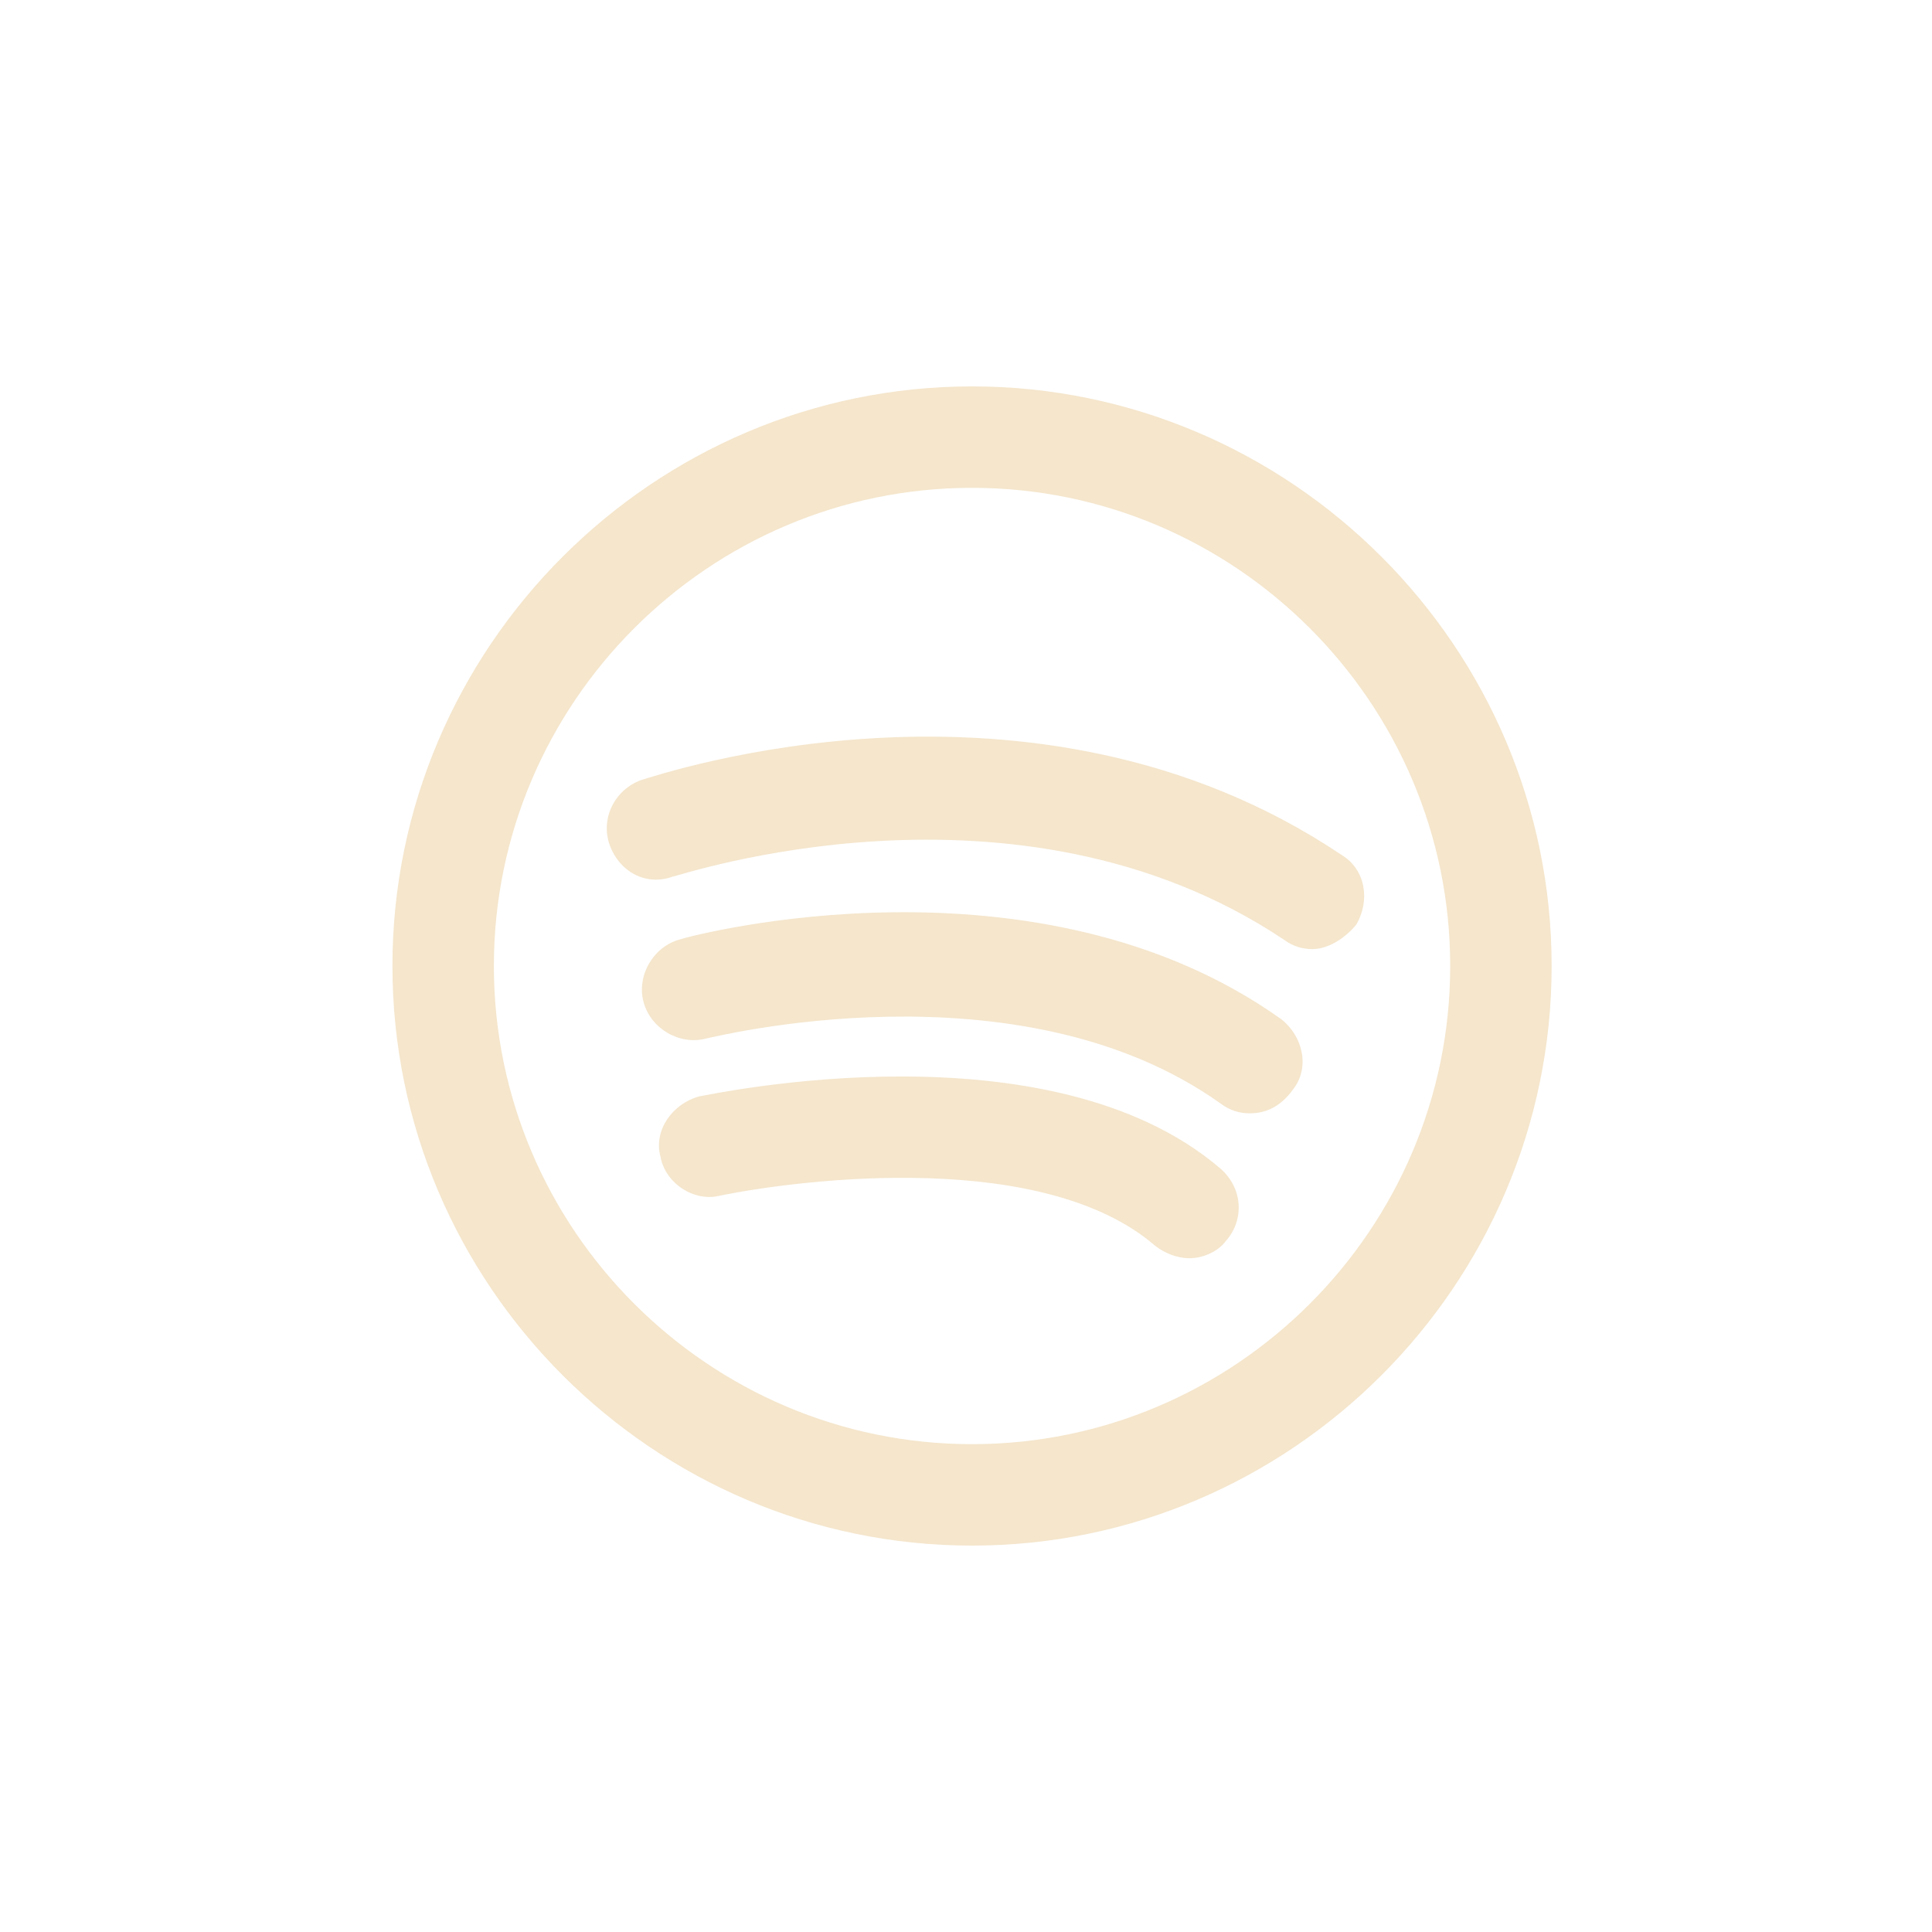 <!DOCTYPE svg PUBLIC "-//W3C//DTD SVG 1.1//EN" "http://www.w3.org/Graphics/SVG/1.1/DTD/svg11.dtd">
<!-- Uploaded to: SVG Repo, www.svgrepo.com, Transformed by: SVG Repo Mixer Tools -->
<svg fill="#f5e6cc" width="800px" height="800px" viewBox="-6.5 0 32 32" version="1.1" xmlns="http://www.w3.org/2000/svg">
<g id="SVGRepo_bgCarrier" stroke-width="0"/>
<g id="SVGRepo_tracerCarrier" stroke-linecap="round" stroke-linejoin="round"/>
<g id="SVGRepo_iconCarrier"> <title>spotify</title> <path d="M13.2 20.84c-0.2 0-0.4-0.080-0.56-0.2-1.84-1.6-5.8-1.12-7.2-0.84-0.44 0.12-0.92-0.2-1-0.64-0.12-0.44 0.2-0.88 0.64-1 0.24-0.040 5.8-1.24 8.64 1.2 0.36 0.32 0.4 0.84 0.080 1.2-0.12 0.16-0.36 0.28-0.6 0.28zM14.2 18.44c-0.16 0-0.32-0.040-0.48-0.16-3.36-2.4-8.48-1.080-8.52-1.080-0.44 0.12-0.92-0.16-1.040-0.6s0.16-0.92 0.6-1.040c0.24-0.080 5.92-1.56 9.96 1.32 0.36 0.28 0.48 0.8 0.2 1.16-0.2 0.28-0.44 0.4-0.72 0.4zM15.24 15.72c-0.16 0-0.32-0.040-0.48-0.16-4.44-2.96-10.040-1.040-10.12-1.040-0.44 0.16-0.88-0.080-1.040-0.52s0.080-0.92 0.52-1.080c0.28-0.080 6.48-2.2 11.6 1.24 0.4 0.24 0.48 0.76 0.24 1.16-0.2 0.24-0.48 0.4-0.72 0.4zM9.6 25.6c-5.28 0-9.6-4.32-9.6-9.6s4.32-9.6 9.6-9.6 9.6 4.32 9.6 9.6-4.32 9.6-9.6 9.6zM9.6 8.080c-4.36 0-7.92 3.56-7.92 7.92s3.56 7.92 7.92 7.92 7.92-3.56 7.92-7.92-3.56-7.92-7.92-7.92z"/> </g>
</svg>